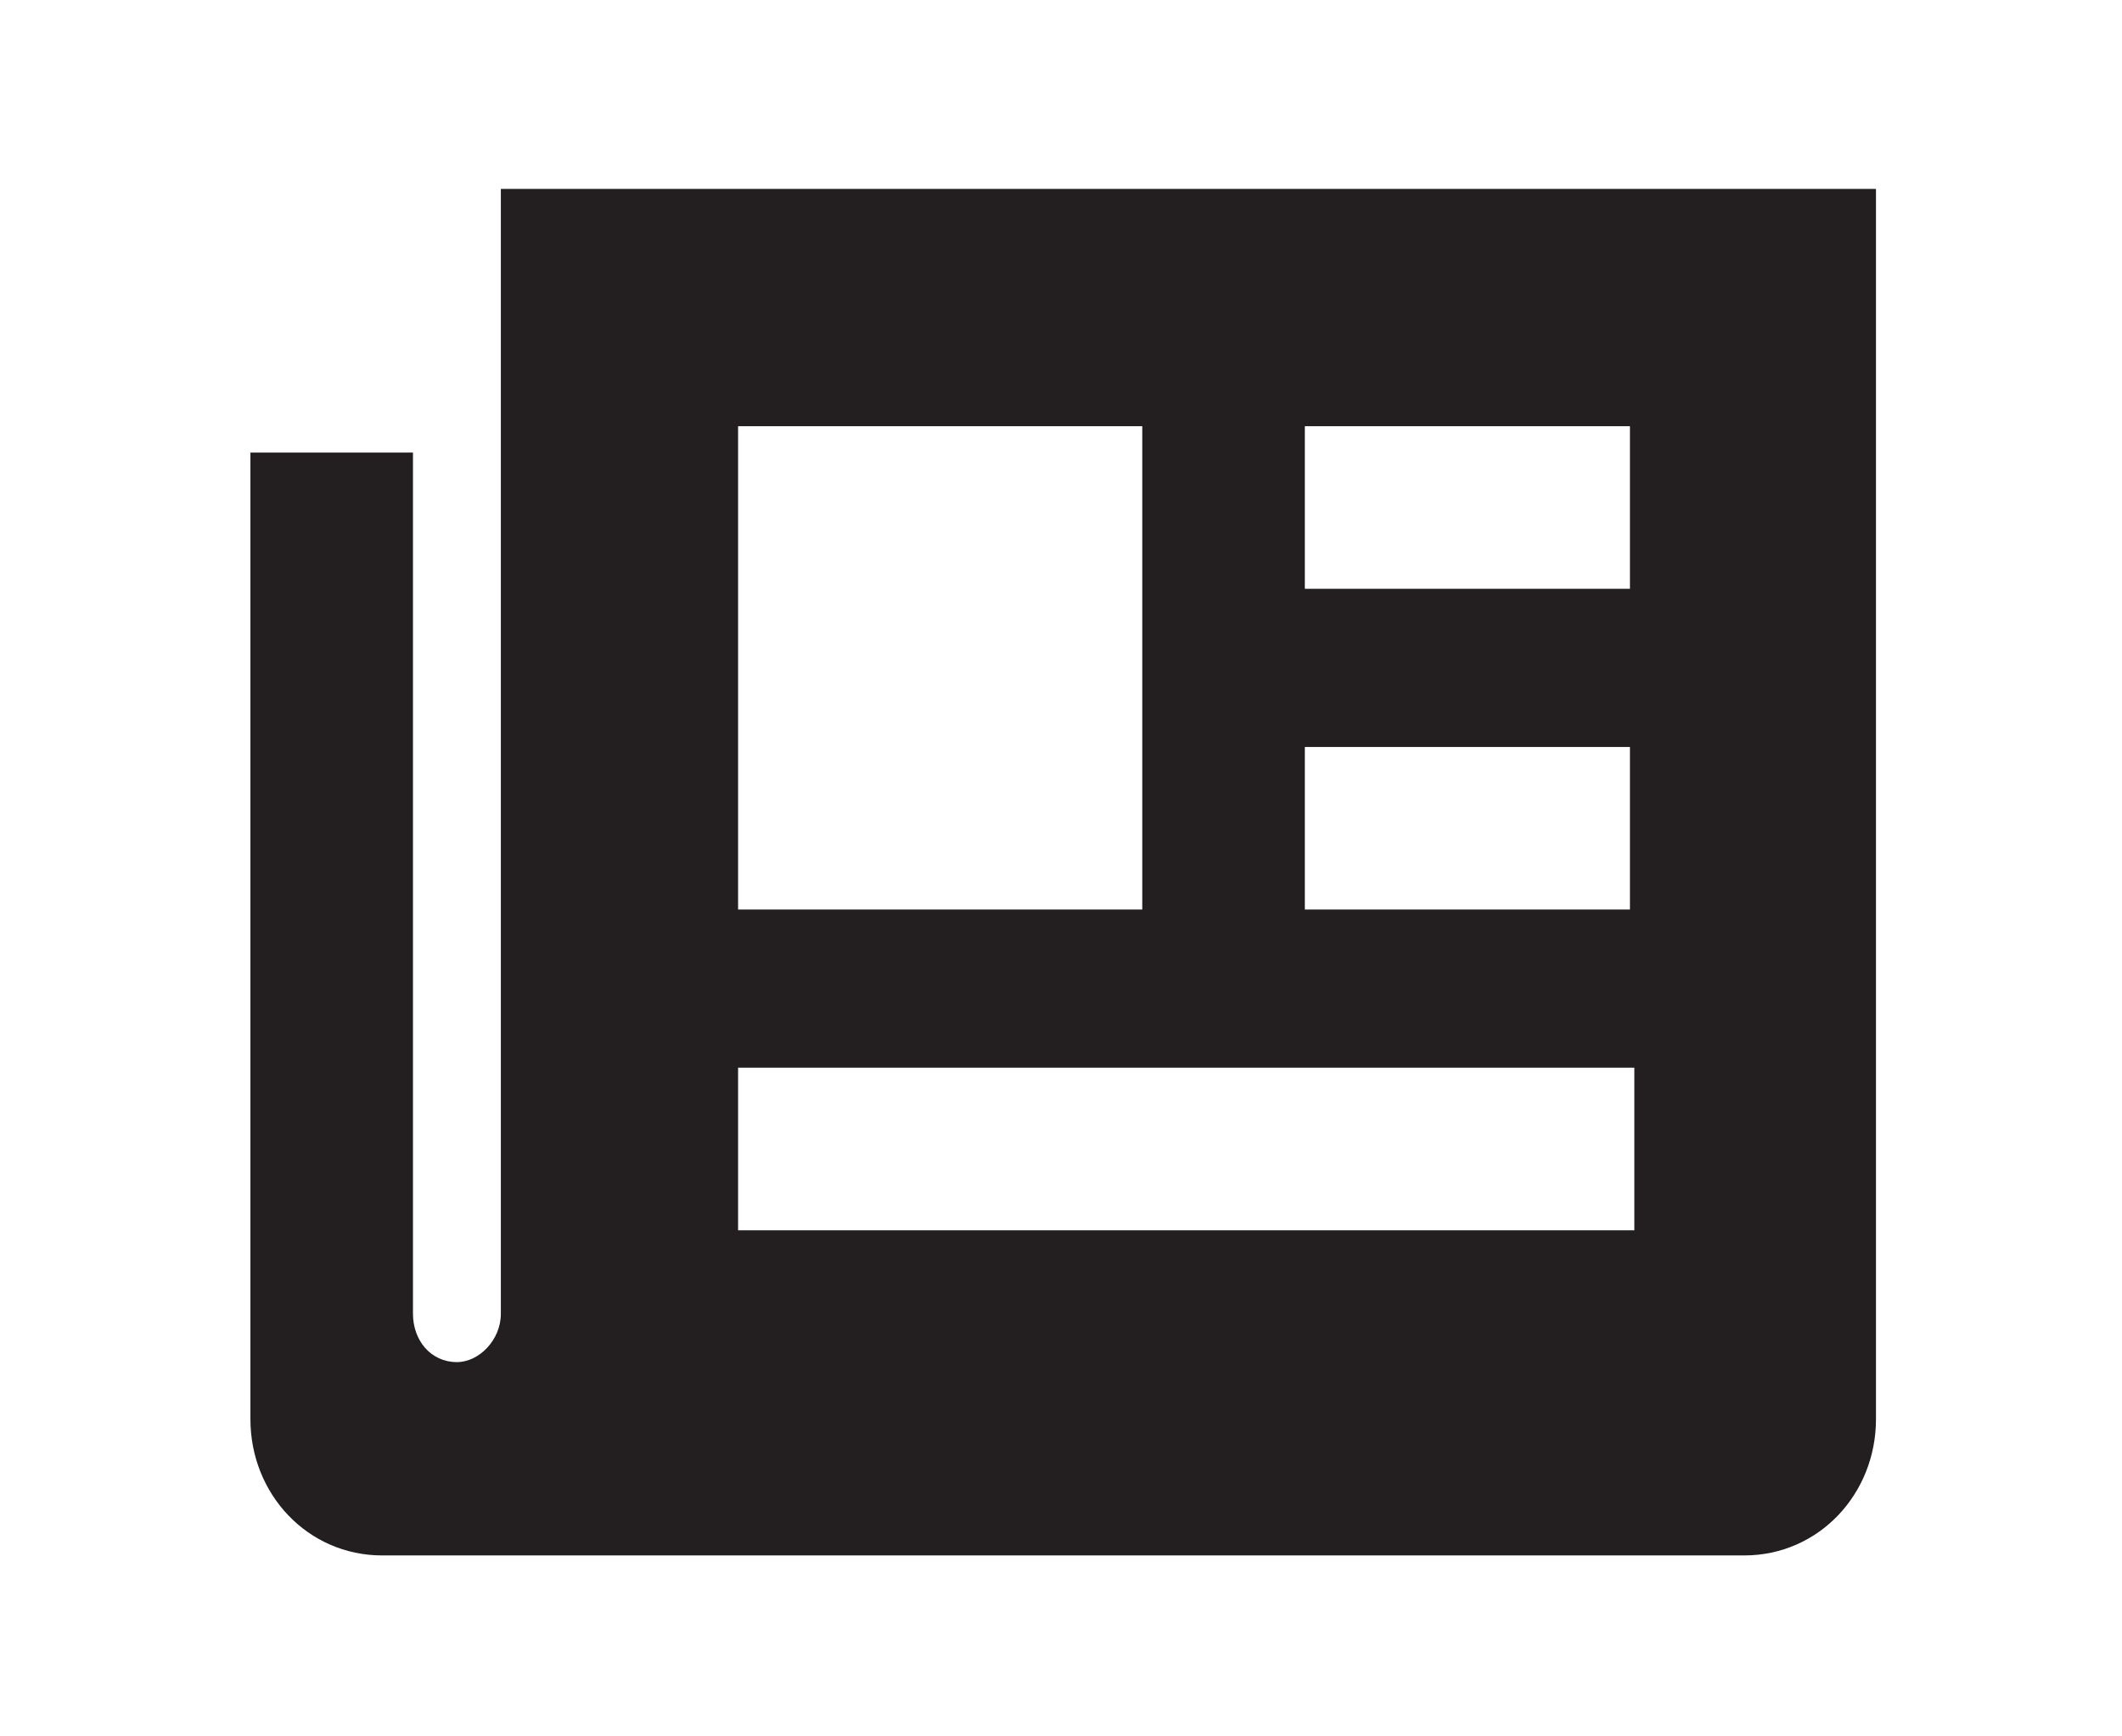 <?xml version="1.0" encoding="utf-8"?>
<!-- Generator: Adobe Illustrator 19.2.1, SVG Export Plug-In . SVG Version: 6.00 Build 0)  -->
<svg version="1.1" id="Layer_1" xmlns="http://www.w3.org/2000/svg" xmlns:xlink="http://www.w3.org/1999/xlink" x="0px" y="0px"
	 viewBox="0 0 48.3 39.5" style="enable-background:new 0 0 48.3 39.5;" xml:space="preserve">
<style type="text/css">
	.st0{fill:#231f20;}
</style>
<path class="st0" d="M11.4,4.3v25.6c0,0.6-0.5,1.1-1,1.1c-0.6,0-1-0.5-1-1.1V10.3H5.7v22c0,1.7,1.3,3.1,3,3.1h31c1.7,0,3-1.4,3-3.1
	V4.3H11.4z M16.8,9.7H26v11h-9.2V9.7z M37.1,28H16.8v-3.7h20.4V28z M37.1,20.7h-7.4V17h7.4V20.7z M37.1,13.4h-7.4V9.7h7.4V13.4z"/>
</svg>
